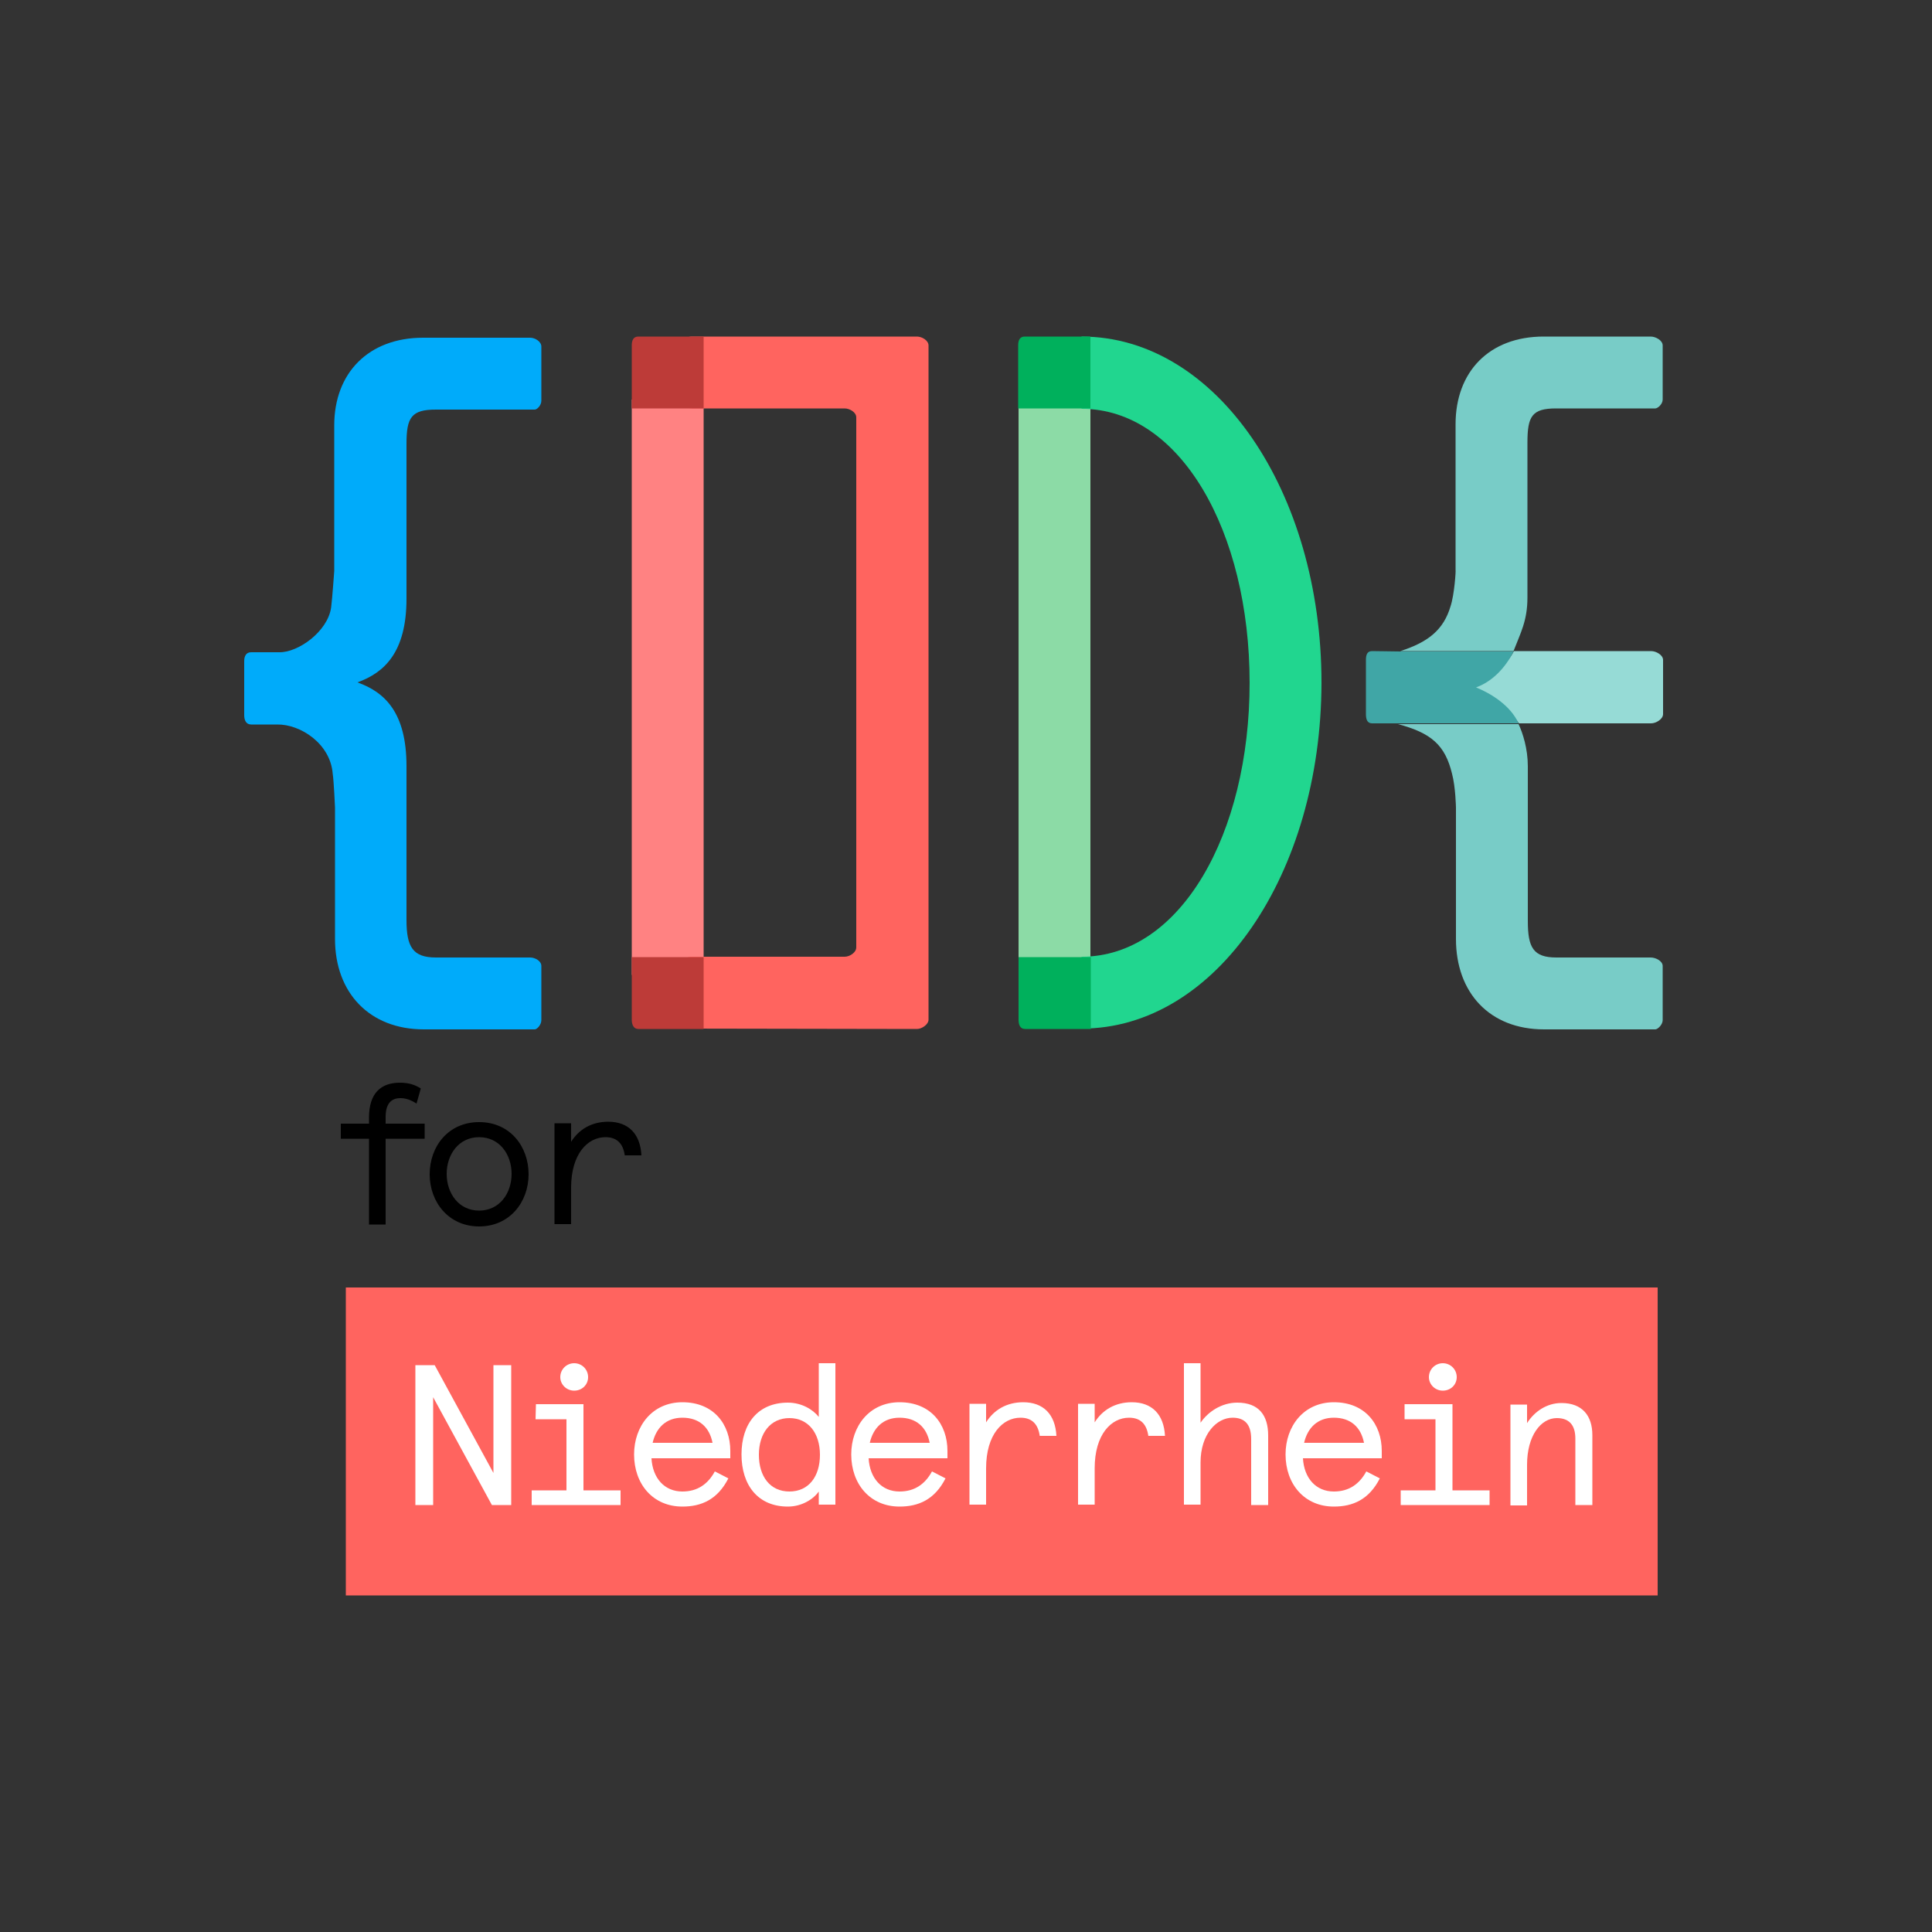 <?xml version="1.0" encoding="utf-8"?>
<!-- Generator: Adobe Illustrator 19.2.0, SVG Export Plug-In . SVG Version: 6.00 Build 0)  -->
<svg version="1.1" id="Ebene_1" xmlns="http://www.w3.org/2000/svg" xmlns:xlink="http://www.w3.org/1999/xlink" x="0px" y="0px"
	 viewBox="0 0 500 500" style="enable-background:new 0 0 500 500;" xml:space="preserve">
<rect x="0" y="0" width="500" height="500" fill="#333333" stroke="none"/>
<style type="text/css">
	.st0{fill:#FF8282;}
	.st1{fill:#FF645F;}
	.st2{fill:#8CDBA6;}
	.st3{fill:#21D68F;}
	.st4{fill:#00ABFA;}
	.st5{fill:#BD3B38;}
	.st6{fill:#00B05C;}
	.st7{fill:#78CCC7;}
	.st8{fill:#96DBD6;}
	.st9{fill:#40A6A6;}
	.st10{enable-background:new    ;}
	.st11{fill:#FFFFFF;}
</style>
<g>
	<polygon class="st0" points="163.5,103.4 163.5,105.7 163.5,252.3 175.8,252.3 179.2,252.3 182.1,252.3 182.1,103.4 	"/>
	<g>
		<path class="st1" d="M237.3,266.3c1.3,0,3-1.2,3-2.4V89.4c0-1.3-1.7-2.3-3-2.3h-58.2c-1.3,0-1.7,0.5-1.7,1.2v3.5v11.6
			c0,1.3,0.4,2.3,1.7,2.3h39.5c1.3,0,3,1,3,2.3v137.2c0,1.3-1.7,2.4-3,2.4h-39.5c-1.3,0-1.7,0.4-1.7,1.1v3.5v11.6
			c0,1.3,0.4,2.4,1.7,2.4L237.3,266.3L237.3,266.3z"/>
	</g>
	<polygon class="st2" points="263.6,103.4 263.6,105.7 263.6,252.3 279.2,252.3 282.2,252.3 282.2,103.4 	"/>
	<g>
		<path class="st3" d="M279.9,266.2v-18.6c25.6,0,43.5-31.8,43.5-70.9s-17.9-70.9-43.5-70.9V87.1c34.9,0,62.1,40.2,62.1,89.6
			C341.9,226,314.8,266.2,279.9,266.2"/>
		<path class="st4" d="M86.7,209v25.7v8.3c0,13.9,8.9,23.4,23,23.4h4H125h13.4c0.6,0,1.7-1.2,1.7-2.4v-14c0-1.3-1.6-2.2-2.9-2.2
			h-13.4H117h-4.2c-6,0-7.6-2.8-7.6-9.7v-11v-15.2v-13.6c0-14-5.7-19.2-12.7-21.7c6.9-2.5,12.7-7.7,12.7-21.7v-9.7v-24.6v-5.8
			c0-6.8,1.3-8.8,7.6-8.8h5.3h6.7h13.6c0.6,0,1.7-1.1,1.7-2.3v-14c0-1.3-1.6-2.3-2.9-2.3H126h-10.6h-5.9c-14.1,0-23,9.1-23,22.7v7.3
			v30.4c0,0-0.5,7-0.8,9.4c-0.9,6.3-8.6,11.7-13.4,11.6H65c-1.3,0-1.8,1-1.8,2.3v14c0,1.3,0.5,2.4,1.8,2.4h6.7
			c6.1-0.1,13.8,5,14.4,12.7C86.4,202.1,86.7,209,86.7,209"/>
		<path class="st5" d="M179.2,87.1h-6.6h-7.4c-1.3,0-1.7,1-1.7,2.3v4.3v9.7v2.3h1.7h14h2.9v-2.3v-14v-2.3H179.2z"/>
		<path class="st5" d="M163.5,249.9v6.6v7.4c0,1.3,0.5,2.4,1.7,2.4h4.3h9.7h2.9v-2.4v-14v-2.2h-2.9h-14h-1.7V249.9L163.5,249.9z"/>
		<path class="st6" d="M279.2,87.1h-6.6h-7.4c-1.3,0-1.7,1-1.7,2.3v4.3v9.7v2.3h1.7h14h3v-2.3v-14v-2.3H279.2z"/>
		<path class="st6" d="M263.6,249.9v6.6v7.4c0,1.3,0.4,2.4,1.7,2.4h4.3h9.7h3v-2.4v-14v-2.2h-3h-14h-1.7V249.9z"/>
		<path class="st7" d="M376.8,209v25.7v8.3c0,13.9,8.7,23.4,22.8,23.4h4H415h13.4c0.6,0,1.9-1.2,1.9-2.4v-14c0-1.3-1.8-2.2-3.1-2.2
			h-13.4H407h-4.2c-6,0-7.4-2.6-7.4-9.4v-4.1v-22.4v-13.6c0-4.5-1.3-8.6-2.4-10.9h-31.2c8.6,2.3,12.2,5.4,14,12.9
			C376.7,203.7,376.8,209,376.8,209"/>
		<path class="st7" d="M375.4,156.9c-1.8,6.1-5.8,9.3-13,11.6h29.3c1.8-4.7,3.6-7.8,3.6-13.9v-9.7v-24.6v-5.8c0-6.8,1.2-8.8,7.4-8.8
			h5.3h6.7h13.7c0.6,0,1.9-1.1,1.9-2.3v-14c0-1.3-1.8-2.3-3.1-2.3H416h-10.6h-5.9c-14.1,0-22.8,9.1-22.8,22.7v7.3v30.4
			C376.8,147.6,376.4,153.9,375.4,156.9"/>
		<path class="st8" d="M380,178c4.7,1.7,9.9,4.5,13.1,9.2h34.2c1.3,0,3.1-1.1,3.1-2.4v-14c0-1.3-1.8-2.3-3.1-2.3h-35.5
			C389.4,173.2,383.9,176.6,380,178"/>
		<path class="st9" d="M355.1,168.5c-1.3,0-1.6,1-1.6,2.3v14c0,1.3,0.3,2.4,1.6,2.4h6.7H393c-2.1-4.7-7.3-7.8-11-9.3
			c3.9-1.4,7.4-4.7,9.7-9.3h-29.3L355.1,168.5L355.1,168.5z"/>
	</g>
</g>
<path d="M124,290.4c8,0,12.8,6.3,12.8,13.5s-4.9,13.5-12.8,13.5s-12.8-6.3-12.8-13.5S116,290.4,124,290.4z M124,313.3
	c5.3,0,8.4-4.5,8.4-9.5s-3.1-9.5-8.4-9.5s-8.4,4.5-8.4,9.5S118.7,313.3,124,313.3z"/>
<path d="M161.7,299.1c-0.4-3-1.9-4.8-5-4.8c-4.6,0-8.9,4.3-8.9,13.1v9.4h-4.3v-26.1h4.3v4.8c2-3.2,5.3-5.2,9.6-5.2
	c5.2,0,8.3,3.1,8.6,8.7H161.7z"/>
<rect x="89.5" y="333.2" class="st1" width="339.5" height="79.7"/>
<g class="st10">
	<path class="st11" d="M132.3,353.3v36.2h-5l-15.2-27.9v27.9h-4.6v-36.2h5l15.2,27.9v-27.9H132.3z"/>
	<path class="st11" d="M138.7,363.4H151v22.3h9.6v3.8h-23v-3.8h9v-18.4h-8L138.7,363.4L138.7,363.4z M148.6,352.8
		c2,0,3.6,1.6,3.6,3.6s-1.6,3.5-3.6,3.5s-3.6-1.6-3.6-3.5C145,354.4,146.6,352.8,148.6,352.8z"/>
	<path class="st11" d="M189,377.4h-20.4c0.3,5.2,3.4,8.6,8,8.6c3.9,0,6.6-1.9,8.4-5.2l3.5,1.8c-2.8,5.5-7,7.3-11.9,7.3
		c-7.6,0-12.5-5.8-12.5-13.5c0-7.3,4.7-13.5,12.5-13.5c8.1,0,12.4,5.7,12.4,12.6V377.4z M168.9,373.4h15.5c-0.8-4.1-3.5-6.5-7.8-6.5
		C172.4,366.9,169.8,369.5,168.9,373.4z"/>
	<path class="st11" d="M203.9,363c3.6,0,6.5,1.8,8,3.7v-13.9h4.3v36.6h-4.3V386c-1.4,2-4.4,3.9-8,3.9c-7.7,0-12-5.5-12-13.5
		S196.2,363,203.9,363z M204.3,386c5,0,7.9-3.9,7.9-9.5s-3-9.5-7.9-9.5s-7.9,3.9-7.9,9.5S199.3,386,204.3,386z"/>
	<path class="st11" d="M245.2,377.4h-20.4c0.3,5.2,3.4,8.6,8,8.6c3.9,0,6.6-1.9,8.4-5.2l3.5,1.8c-2.8,5.5-7,7.3-11.9,7.3
		c-7.6,0-12.5-5.8-12.5-13.5c0-7.3,4.7-13.5,12.5-13.5c8.1,0,12.4,5.7,12.4,12.6V377.4z M225.1,373.4h15.5c-0.8-4.1-3.5-6.5-7.8-6.5
		C228.6,366.9,226,369.5,225.1,373.4z"/>
	<path class="st11" d="M269.1,371.7c-0.4-3-1.9-4.8-5-4.8c-4.6,0-8.9,4.3-8.9,13.1v9.4h-4.3v-26.1h4.3v4.8c2-3.2,5.3-5.2,9.6-5.2
		c5.2,0,8.3,3.1,8.6,8.7h-4.3V371.7z"/>
	<path class="st11" d="M297.2,371.7c-0.4-3-1.9-4.8-5-4.8c-4.6,0-8.9,4.3-8.9,13.1v9.4H279v-26.1h4.3v4.8c2-3.2,5.3-5.2,9.6-5.2
		c5.2,0,8.3,3.1,8.6,8.7h-4.3V371.7z"/>
	<path class="st11" d="M328.1,389.5h-4.3v-17.1c0-3.8-1.7-5.5-4.8-5.5c-4.1,0-8.3,4.2-8.3,11.6v10.9h-4.3v-36.6h4.3v15.4
		c1.9-2.8,5.4-5.2,9.5-5.2c5.6,0,8,3.3,8,8.5v18H328.1z"/>
	<path class="st11" d="M357.6,377.4h-20.4c0.3,5.2,3.4,8.6,8,8.6c3.9,0,6.6-1.9,8.4-5.2l3.5,1.8c-2.8,5.5-7,7.3-11.9,7.3
		c-7.6,0-12.5-5.8-12.5-13.5c0-7.3,4.7-13.5,12.5-13.5c8.1,0,12.4,5.7,12.4,12.6V377.4z M337.5,373.4H353c-0.8-4.1-3.5-6.5-7.8-6.5
		C341,366.9,338.4,369.5,337.5,373.4z"/>
	<path class="st11" d="M363.6,363.4h12.3v22.3h9.6v3.8h-23v-3.8h9v-18.4h-8v-3.9H363.6z M373.4,352.8c2,0,3.6,1.6,3.6,3.6
		s-1.6,3.5-3.6,3.5s-3.6-1.6-3.6-3.5C369.8,354.4,371.4,352.8,373.4,352.8z"/>
	<path class="st11" d="M412,389.5h-4.3v-17.2c0-3.6-1.7-5.3-4.8-5.3c-4.1,0-7.7,4.5-7.7,12.1v10.5h-4.3v-26.1h4.3v4.8
		c1.9-3,5.1-5.2,8.9-5.2c5.4,0,8,3.3,8,8.3v18.1H412z"/>
</g>
<g class="st10">
	<path d="M107.8,285.6c-1.6-1-2.8-1.4-4.2-1.4c-2.5,0-3.8,1.6-3.8,4.9v1.7h10.1v3.9H99.8v22.2h-4.3v-22.2h-7.3v-3.9h7.3v-1.6
		c0-6.3,3.1-9,8-9c2.4,0,4,0.6,5.4,1.5L107.8,285.6z"/>
</g>
</svg>
